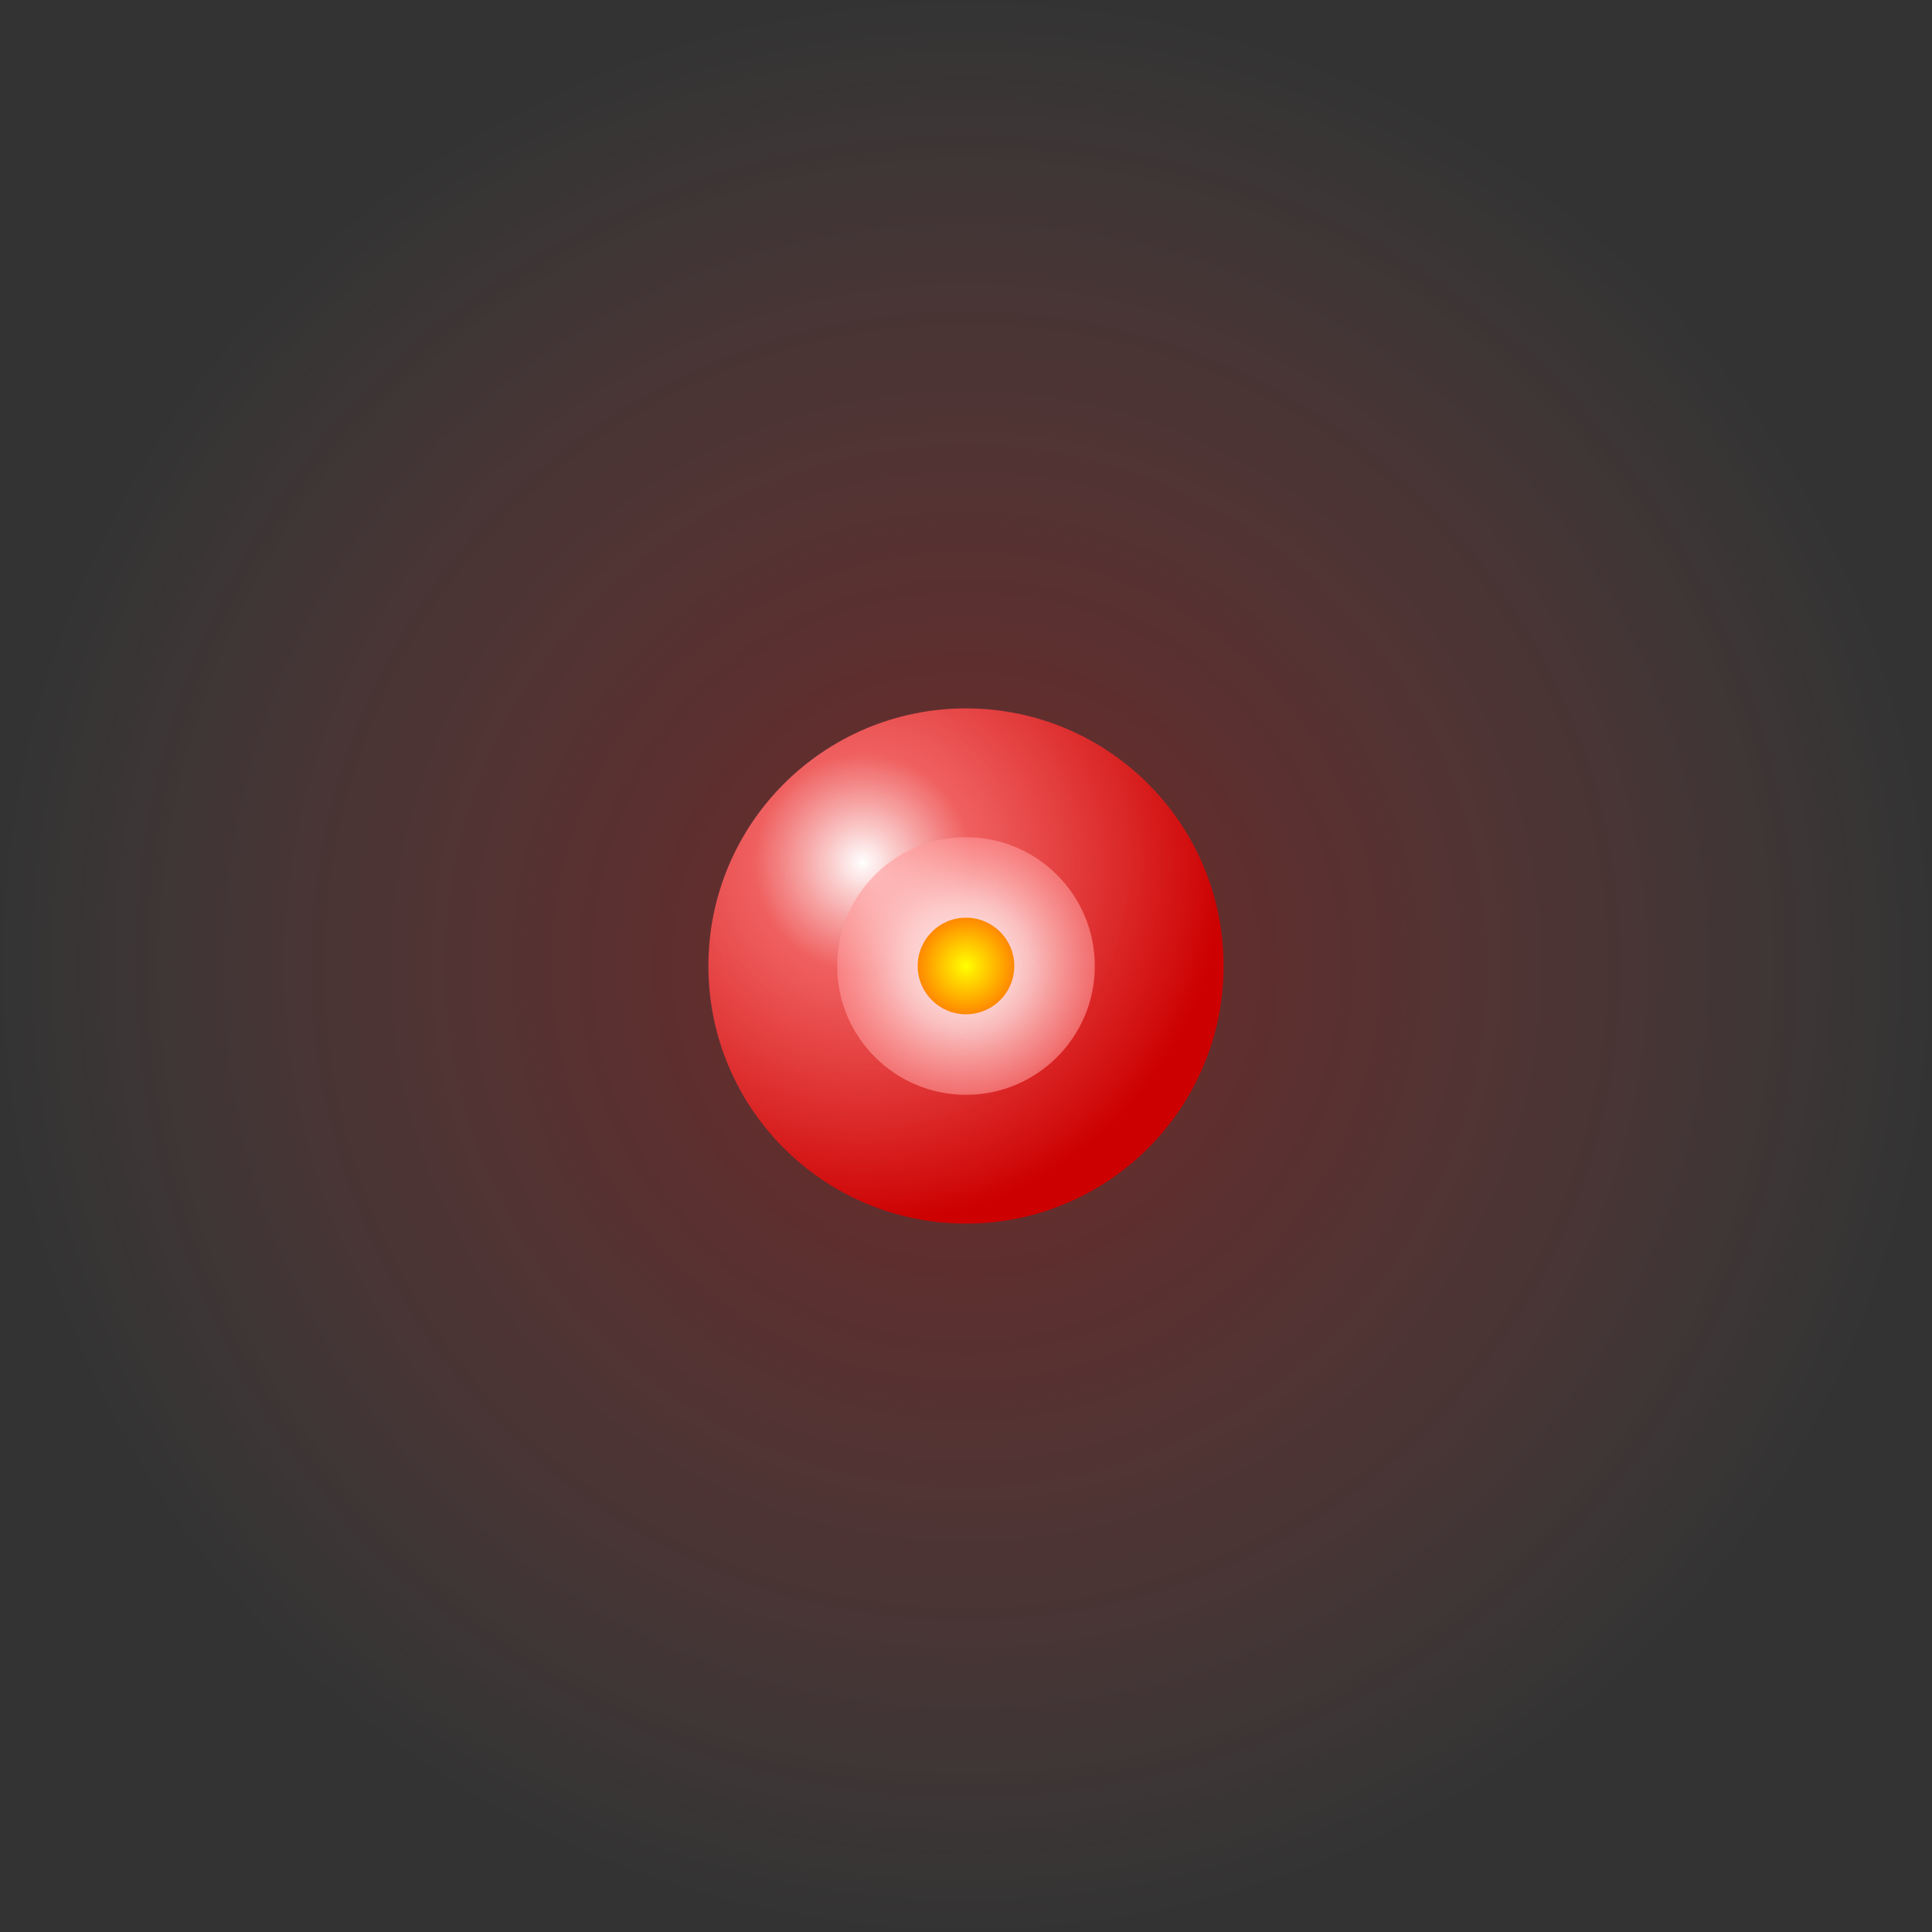<svg width="40" height="40" viewBox="0 0 60 60" xmlns="http://www.w3.org/2000/svg"><rect x="0" y="0" width="60" height="60" fill="#333333" stroke="none"/><defs><radialGradient id="outerGlow" cx="50%" cy="50%" r="50%"><stop offset="0%" style="stop-color:#ff0000;stop-opacity:0.3"/><stop offset="70%" style="stop-color:#ff4444;stop-opacity:0.1"/><stop offset="100%" style="stop-color:#ff8888;stop-opacity:0"/></radialGradient><radialGradient id="mainDot" cx="30%" cy="30%" r="70%"><stop offset="0%" style="stop-color:#ffffff;stop-opacity:1"/><stop offset="30%" style="stop-color:#ff6666;stop-opacity:0.9"/><stop offset="100%" style="stop-color:#cc0000;stop-opacity:1"/></radialGradient><radialGradient id="innerCore" cx="50%" cy="50%" r="50%"><stop offset="0%" style="stop-color:#ffffff;stop-opacity:1"/><stop offset="50%" style="stop-color:#ffdddd;stop-opacity:0.8"/><stop offset="100%" style="stop-color:#ff9999;stop-opacity:0.6"/></radialGradient><radialGradient id="centerPoint" cx="50%" cy="50%" r="50%"><stop offset="0%" style="stop-color:#ffff00;stop-opacity:1"/><stop offset="100%" style="stop-color:#ff8800;stop-opacity:1"/></radialGradient></defs><circle cx="30" cy="30" r="30" fill="url(#outerGlow)"/><circle cx="30" cy="30" r="8" fill="url(#mainDot)"/><circle cx="30" cy="30" r="4" fill="url(#innerCore)"/><circle cx="30" cy="30" r="1.5" fill="url(#centerPoint)"/></svg>
